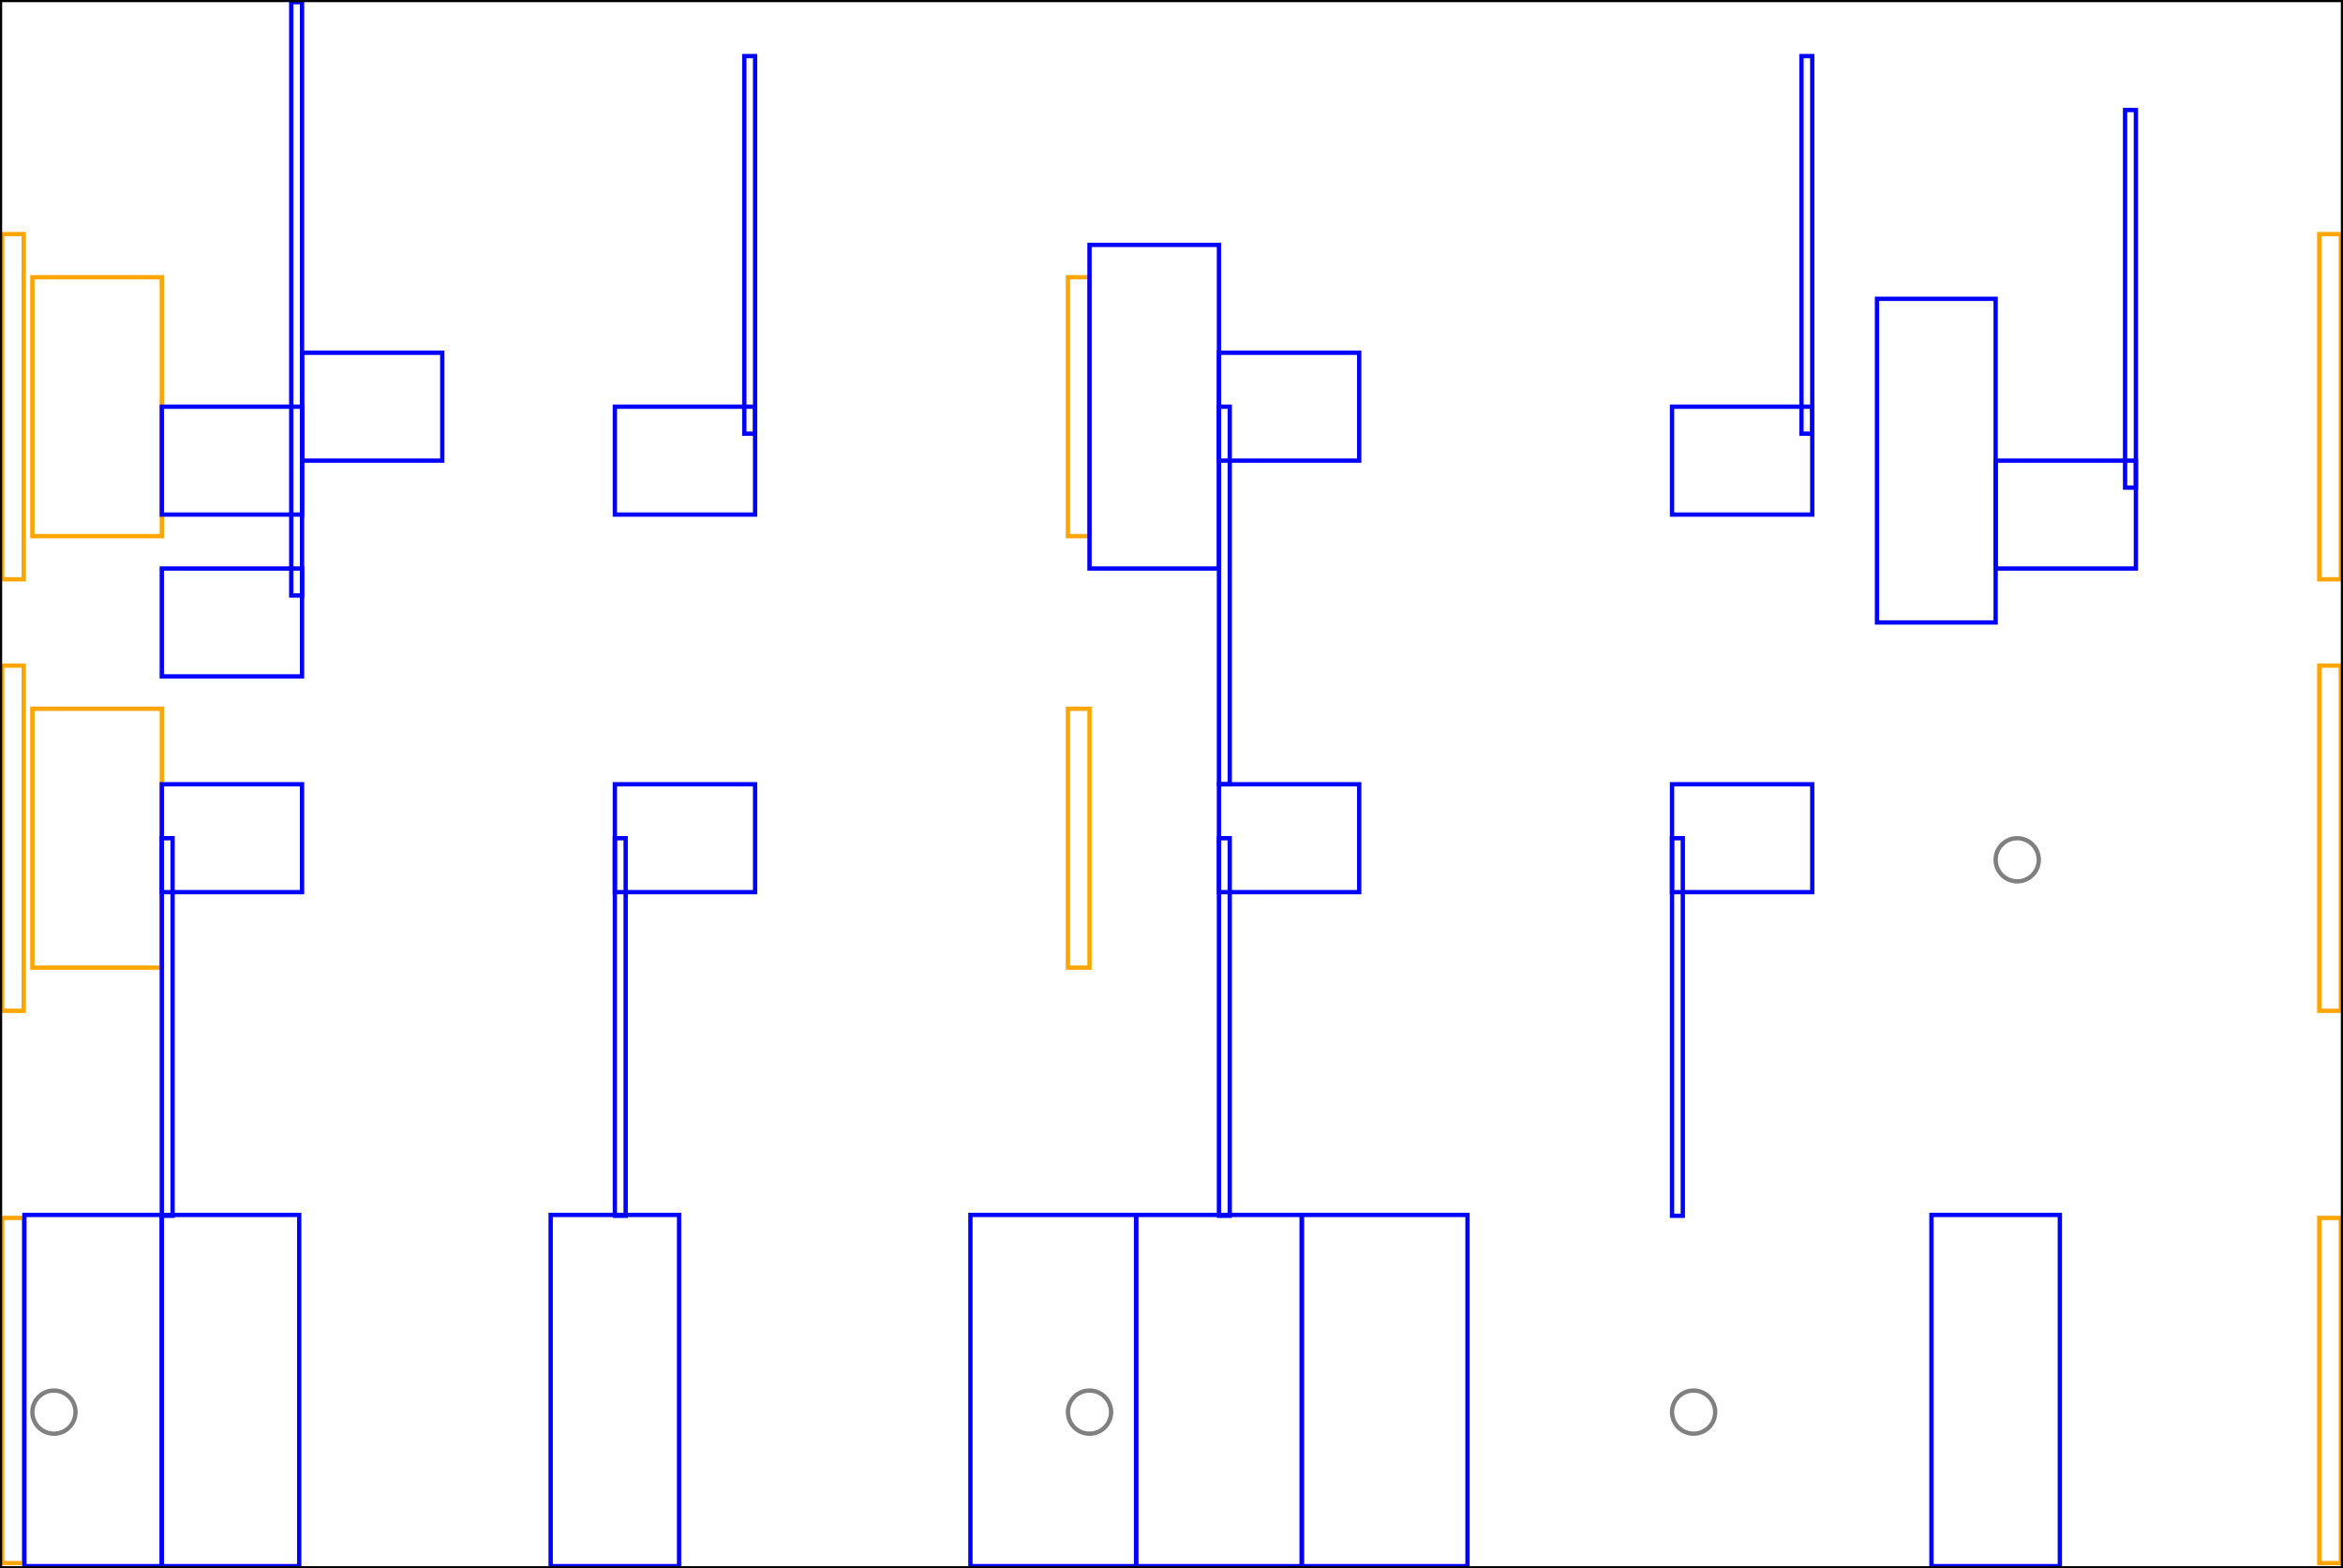 <svg xmlns="http://www.w3.org/2000/svg" xmlns:xlink="http://www.w3.org/1999/xlink" viewBox="0 0 543 363.45">
    <rect x="0.5" y="54.25" width="5" height="80" stroke="orange" stroke-width="1" fill="none"/>
    <rect x="0.5" y="154.25" width="5" height="80" stroke="orange" stroke-width="1" fill="none"/>
    <rect x="0.5" y="282.25" width="5" height="80" stroke="orange" stroke-width="1" fill="none"/>
    <rect x="7.5" y="64.25" width="30" height="60" stroke="orange" stroke-width="1" fill="none"/>
    <rect x="7.5" y="164.25" width="30" height="60" stroke="orange" stroke-width="1" fill="none"/>
    <ellipse cx="12.5" cy="327.25" rx="5" ry="5" stroke="gray" stroke-width="1" fill="none"/>
    <rect x="67.5" y="0.5" width="2.5" height="137.5" stroke="blue" stroke-width="1" fill="none"/>
    <rect x="37.5" y="131.75" width="32.5" height="25" stroke="blue" stroke-width="1" fill="none"/>
    <rect x="37.5" y="94.25" width="32.5" height="25" stroke="blue" stroke-width="1" fill="none"/>
    <rect x="70" y="81.75" width="32.5" height="25" stroke="blue" stroke-width="1" fill="none"/>
    <rect x="37.5" y="194.25" width="2.5" height="87.5" stroke="blue" stroke-width="1" fill="none"/>
    <rect x="37.5" y="181.75" width="32.5" height="25" stroke="blue" stroke-width="1" fill="none"/>
    <rect x="5.66" y="281.55" width="31.84" height="81.4" stroke="blue" stroke-width="1" fill="none"/>
    <rect x="37.5" y="281.55" width="31.84" height="81.4" stroke="blue" stroke-width="1" fill="none"/>
    <rect x="172.5" y="13" width="2.5" height="87.5" stroke="blue" stroke-width="1" fill="none"/>
    <rect x="142.5" y="94.25" width="32.5" height="25" stroke="blue" stroke-width="1" fill="none"/>
    <rect x="142.5" y="194.25" width="2.5" height="87.5" stroke="blue" stroke-width="1" fill="none"/>
    <rect x="142.5" y="181.75" width="32.5" height="25" stroke="blue" stroke-width="1" fill="none"/>
    <rect x="127.62" y="281.55" width="29.76" height="81.4" stroke="blue" stroke-width="1" fill="none"/>
    <rect x="247.5" y="64.25" width="5" height="60" stroke="orange" stroke-width="1" fill="none"/>
    <rect x="247.5" y="164.25" width="5" height="60" stroke="orange" stroke-width="1" fill="none"/>
    <ellipse cx="252.5" cy="327.25" rx="5" ry="5" stroke="gray" stroke-width="1" fill="none"/>
    <rect x="282.5" y="94.25" width="2.5" height="87.5" stroke="blue" stroke-width="1" fill="none"/>
    <rect x="282.5" y="81.75" width="32.5" height="25" stroke="blue" stroke-width="1" fill="none"/>
    <rect x="252.5" y="56.75" width="30" height="75" stroke="blue" stroke-width="1" fill="none"/>
    <rect x="282.5" y="194.25" width="2.5" height="87.5" stroke="blue" stroke-width="1" fill="none"/>
    <rect x="282.5" y="181.75" width="32.5" height="25" stroke="blue" stroke-width="1" fill="none"/>
    <rect x="224.9" y="281.55" width="38.4" height="81.4" stroke="blue" stroke-width="1" fill="none"/>
    <rect x="263.3" y="281.55" width="38.4" height="81.4" stroke="blue" stroke-width="1" fill="none"/>
    <rect x="301.7" y="281.55" width="38.4" height="81.4" stroke="blue" stroke-width="1" fill="none"/>
    <rect x="417.5" y="13" width="2.5" height="87.5" stroke="blue" stroke-width="1" fill="none"/>
    <rect x="387.5" y="94.25" width="32.5" height="25" stroke="blue" stroke-width="1" fill="none"/>
    <rect x="387.5" y="194.25" width="2.5" height="87.5" stroke="blue" stroke-width="1" fill="none"/>
    <rect x="387.5" y="181.75" width="32.5" height="25" stroke="blue" stroke-width="1" fill="none"/>
    <ellipse cx="392.5" cy="327.25" rx="5" ry="5" stroke="gray" stroke-width="1" fill="none"/>
    <rect x="492.5" y="25.5" width="2.5" height="87.5" stroke="blue" stroke-width="1" fill="none"/>
    <rect x="462.5" y="106.75" width="32.5" height="25" stroke="blue" stroke-width="1" fill="none"/>
    <rect x="435" y="69.25" width="27.5" height="75" stroke="blue" stroke-width="1" fill="none"/>
    <ellipse cx="467.5" cy="199.25" rx="5" ry="5" stroke="gray" stroke-width="1" fill="none"/>
    <rect x="447.62" y="281.55" width="29.76" height="81.4" stroke="blue" stroke-width="1" fill="none"/>
    <rect x="537.5" y="54.25" width="5" height="80" stroke="orange" stroke-width="1" fill="none"/>
    <rect x="537.5" y="154.25" width="5" height="80" stroke="orange" stroke-width="1" fill="none"/>
    <rect x="537.5" y="282.25" width="5" height="80" stroke="orange" stroke-width="1" fill="none"/>
    <rect x="0" y="0" width="543" height="363.45" stroke="black" stroke-width="1" fill="none"/>
</svg>
